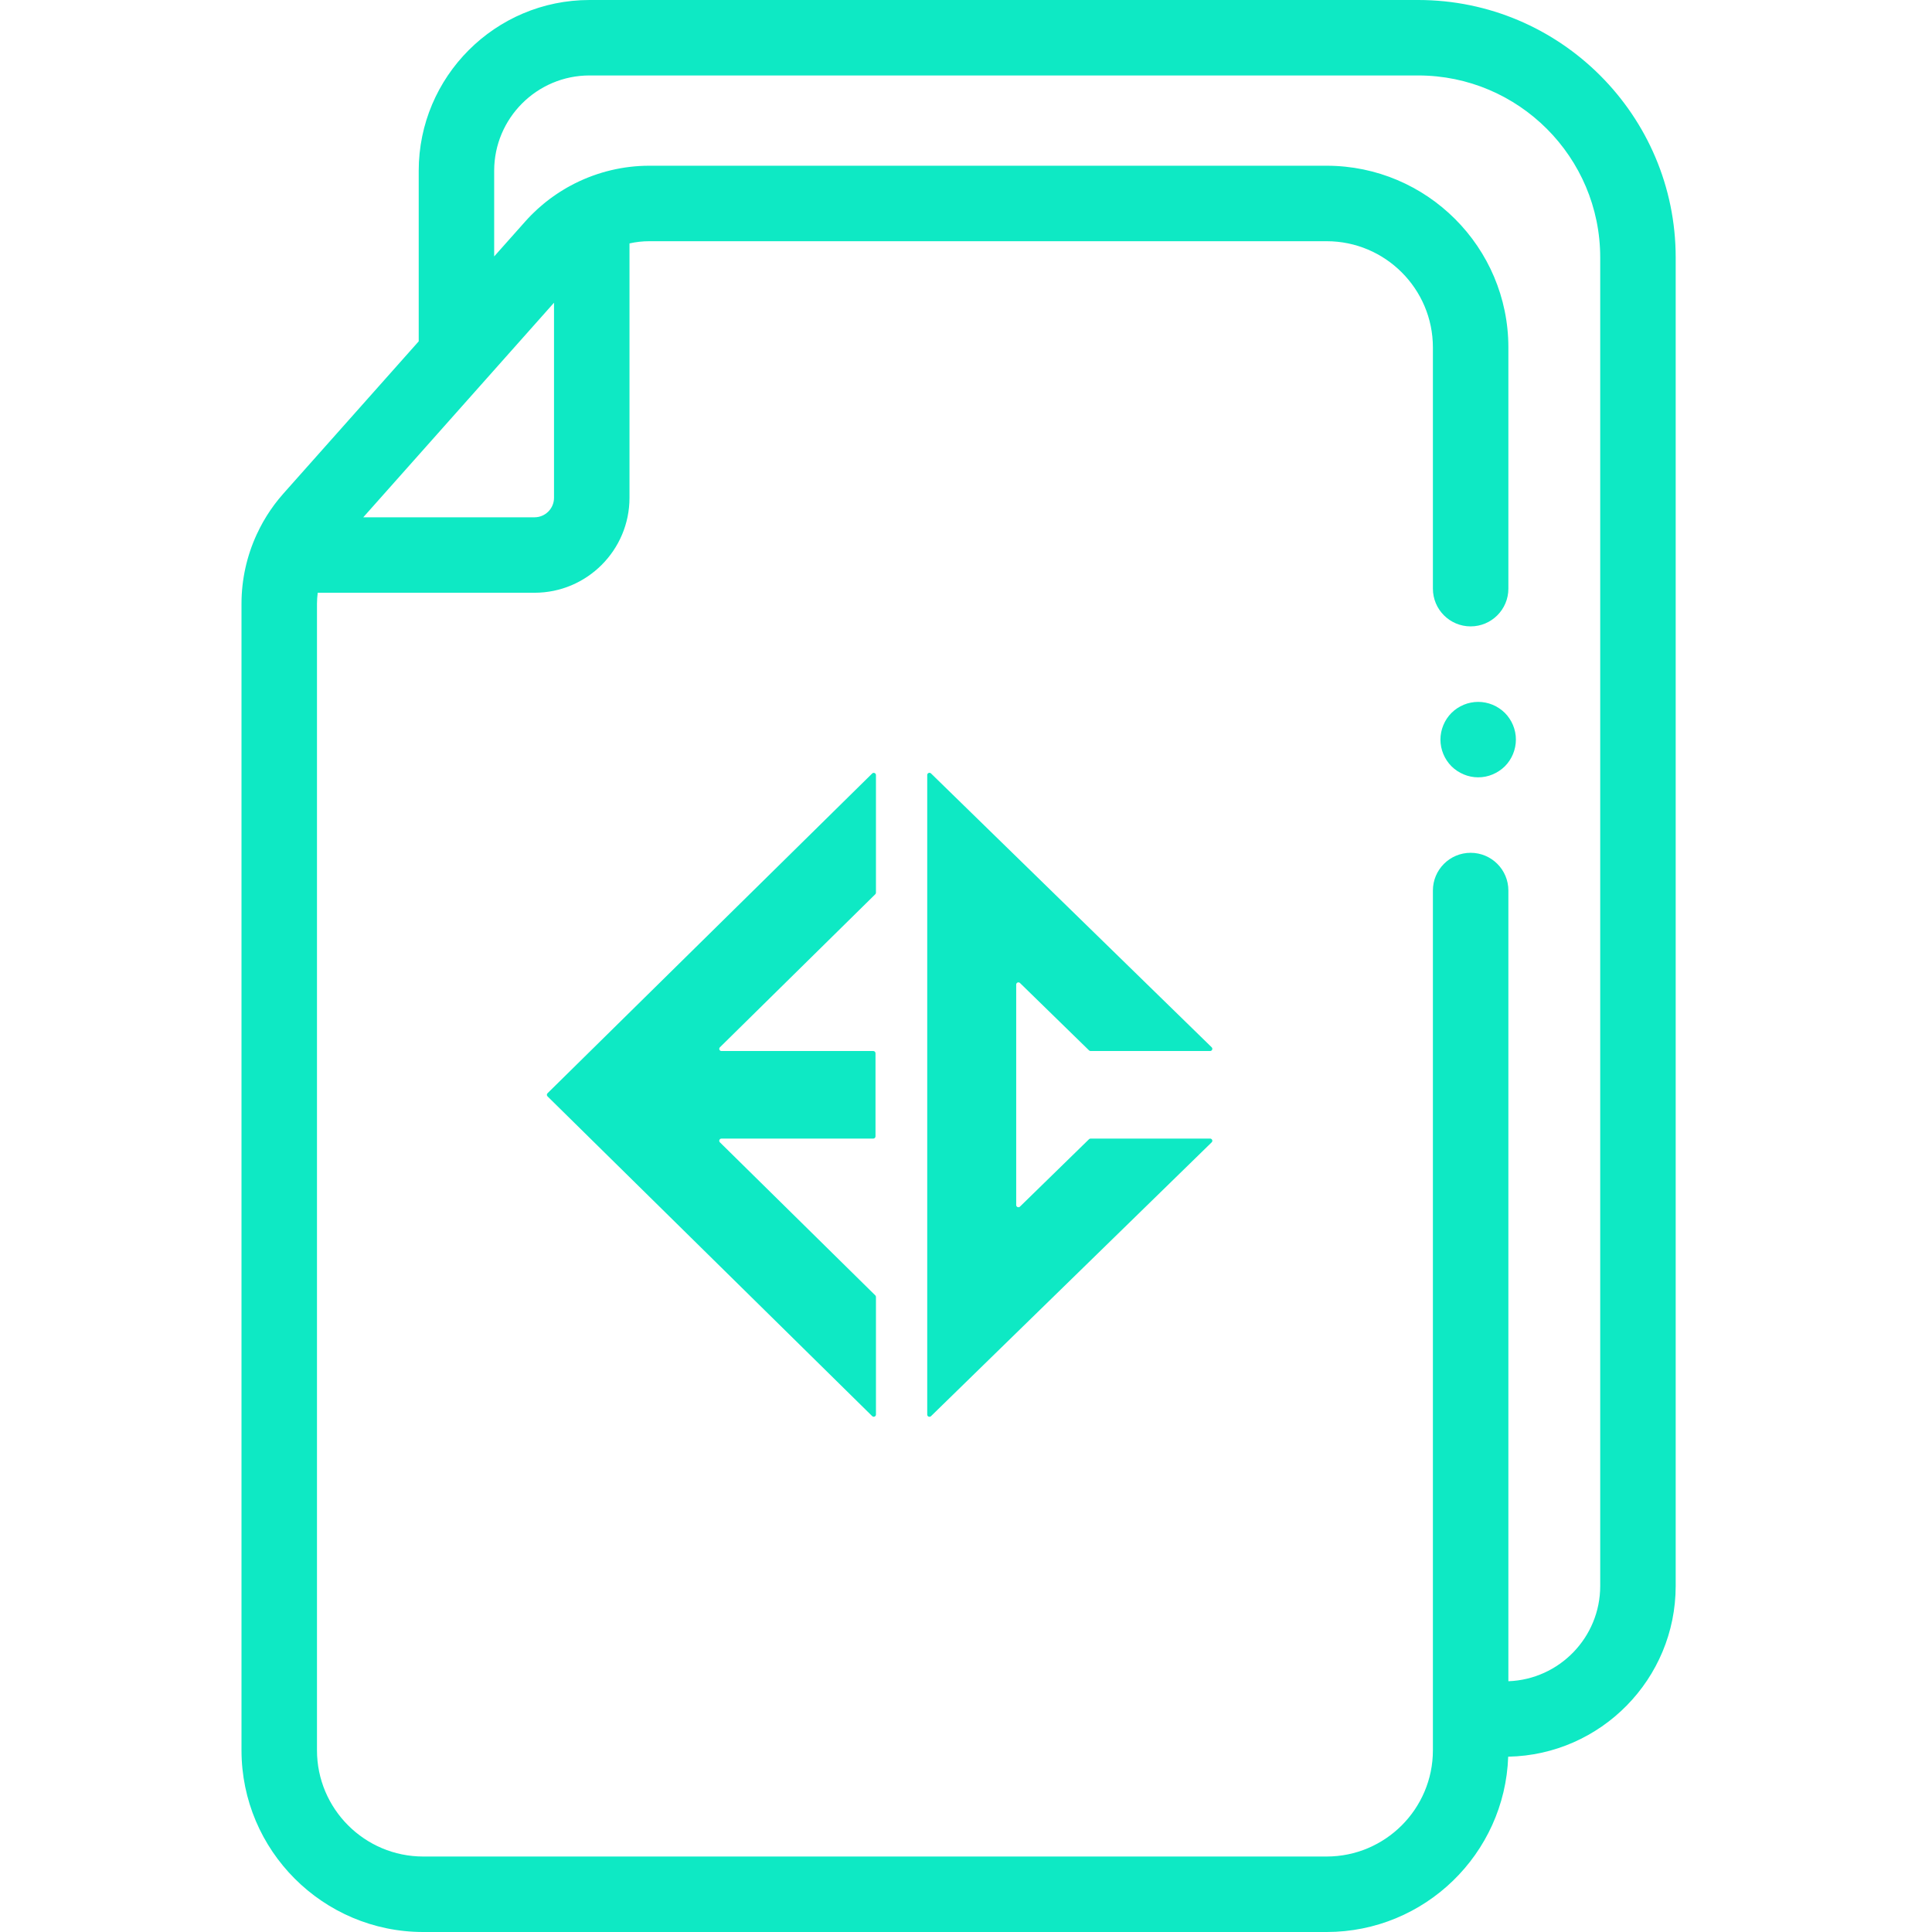 <svg width="120" height="120" viewBox="0 0 120 120" fill="none" xmlns="http://www.w3.org/2000/svg">
<g clip-path="url(#clip0)">
<path d="M93.977 45.042C93.918 44.899 93.846 44.764 93.761 44.637C93.675 44.508 93.579 44.389 93.471 44.281C93.361 44.172 93.241 44.075 93.112 43.99C92.985 43.906 92.85 43.833 92.709 43.774C92.568 43.716 92.42 43.669 92.27 43.641C91.968 43.58 91.657 43.58 91.355 43.641C91.204 43.669 91.056 43.716 90.916 43.774C90.775 43.833 90.639 43.906 90.511 43.99C90.384 44.075 90.263 44.172 90.154 44.281C90.046 44.389 89.948 44.508 89.863 44.637C89.779 44.764 89.707 44.899 89.648 45.042C89.59 45.183 89.545 45.331 89.514 45.481C89.484 45.631 89.468 45.786 89.468 45.938C89.468 46.554 89.719 47.159 90.154 47.595C90.263 47.703 90.384 47.801 90.511 47.885C90.64 47.969 90.775 48.042 90.916 48.101C91.057 48.16 91.204 48.206 91.355 48.236C91.507 48.267 91.659 48.281 91.811 48.281C91.966 48.281 92.118 48.267 92.271 48.236C92.421 48.206 92.569 48.16 92.709 48.101C92.85 48.042 92.986 47.969 93.112 47.885C93.242 47.801 93.361 47.703 93.471 47.595C93.906 47.159 94.155 46.554 94.155 45.938C94.155 45.786 94.141 45.63 94.11 45.481C94.08 45.331 94.035 45.183 93.977 45.042Z" fill="#0EE9C4"/>
<path d="M88.088 0H36.615C30.765 0 26.007 4.759 26.007 10.608V21.201L17.602 30.656C17.586 30.674 17.572 30.691 17.557 30.709C17.473 30.805 17.39 30.901 17.311 30.999C17.269 31.051 17.228 31.104 17.187 31.157C17.137 31.221 17.086 31.285 17.036 31.351C16.987 31.418 16.939 31.487 16.892 31.555C16.855 31.606 16.817 31.658 16.782 31.71C16.727 31.791 16.674 31.872 16.622 31.954C16.597 31.994 16.571 32.033 16.546 32.074C16.488 32.168 16.431 32.263 16.376 32.359C16.36 32.387 16.345 32.413 16.329 32.44C16.268 32.549 16.209 32.659 16.152 32.769C16.145 32.783 16.138 32.796 16.132 32.81C16.068 32.932 16.009 33.056 15.951 33.181C15.95 33.181 15.949 33.183 15.948 33.185C15.33 34.526 15 35.994 15 37.497V108.713C15 114.937 20.064 120 26.288 120H82.4C88.49 120 93.466 115.15 93.677 109.111C99.432 109.001 104.08 104.288 104.08 98.508V15.992C104.08 7.174 96.906 0 88.088 0V0ZM34.411 18.802V30.919C34.411 31.587 33.868 32.13 33.2 32.13H22.563L34.411 18.802ZM99.392 98.508C99.392 101.7 96.853 104.31 93.688 104.424V55.312C93.688 54.018 92.638 52.969 91.344 52.969C90.049 52.969 89 54.018 89 55.312V108.712C89 112.351 86.039 115.312 82.4 115.312H26.288C22.648 115.312 19.688 112.351 19.688 108.712V37.497C19.688 37.268 19.707 37.042 19.734 36.817H33.2C36.453 36.817 39.099 34.171 39.099 30.919V15.119C39.499 15.029 39.91 14.982 40.326 14.982H82.4C86.039 14.982 89 17.942 89 21.582V36.562C89 37.857 90.049 38.906 91.344 38.906C92.638 38.906 93.688 37.857 93.688 36.562V21.582C93.688 15.358 88.624 10.294 82.4 10.294H40.326C38.712 10.294 37.139 10.677 35.725 11.383C35.717 11.386 35.71 11.389 35.703 11.393C35.694 11.396 35.686 11.401 35.678 11.406C35.595 11.448 35.512 11.493 35.43 11.537C35.359 11.576 35.289 11.613 35.218 11.653C35.147 11.694 35.077 11.737 35.005 11.78C34.925 11.828 34.845 11.877 34.767 11.927C34.706 11.966 34.645 12.007 34.584 12.047C34.497 12.106 34.412 12.165 34.327 12.226C34.274 12.264 34.221 12.302 34.168 12.341C34.079 12.408 33.99 12.478 33.901 12.547C33.854 12.585 33.808 12.622 33.761 12.661C33.67 12.736 33.581 12.813 33.493 12.892C33.451 12.929 33.408 12.966 33.366 13.004C33.274 13.088 33.184 13.176 33.094 13.264C33.06 13.299 33.023 13.333 32.988 13.368C32.867 13.491 32.748 13.617 32.632 13.748C32.631 13.748 32.63 13.749 32.63 13.75L30.694 15.927V10.608C30.694 7.343 33.35 4.687 36.615 4.687H88.087C94.321 4.687 99.392 9.759 99.392 15.992V98.508Z" fill="#0EE9C4"/>
<path fill-rule="evenodd" clip-rule="evenodd" d="M54.407 48.14C54.407 48.019 54.258 47.958 54.172 48.044L34.007 67.904C33.953 67.957 33.953 68.043 34.007 68.097L54.172 87.957C54.258 88.043 54.407 87.982 54.407 87.861V80.555C54.407 80.519 54.393 80.484 54.367 80.459L44.715 70.952C44.628 70.866 44.689 70.72 44.812 70.72H54.24C54.317 70.72 54.379 70.659 54.379 70.584V65.417C54.379 65.342 54.317 65.281 54.24 65.281H44.812C44.689 65.281 44.628 65.135 44.715 65.049L54.367 55.542C54.393 55.517 54.407 55.482 54.407 55.446V48.14Z" fill="#0EE9C4"/>
<path fill-rule="evenodd" clip-rule="evenodd" d="M75.162 65.281C75.285 65.281 75.347 65.134 75.259 65.048L57.827 48.04C57.74 47.955 57.592 48.015 57.592 48.136V87.864C57.592 87.985 57.74 88.045 57.827 87.96L75.259 70.952C75.347 70.866 75.285 70.719 75.162 70.719H67.739C67.703 70.719 67.668 70.733 67.642 70.758L63.353 74.944C63.266 75.029 63.118 74.968 63.118 74.847V61.153C63.118 61.032 63.266 60.971 63.353 61.056L67.642 65.241C67.668 65.267 67.703 65.281 67.739 65.281H75.162Z" fill="#0EE9C4"/>
</g>
<defs>
<clipPath id="clip0">
<rect width="120" height="120" fill="white"/>
</clipPath>
</defs>
</svg>
